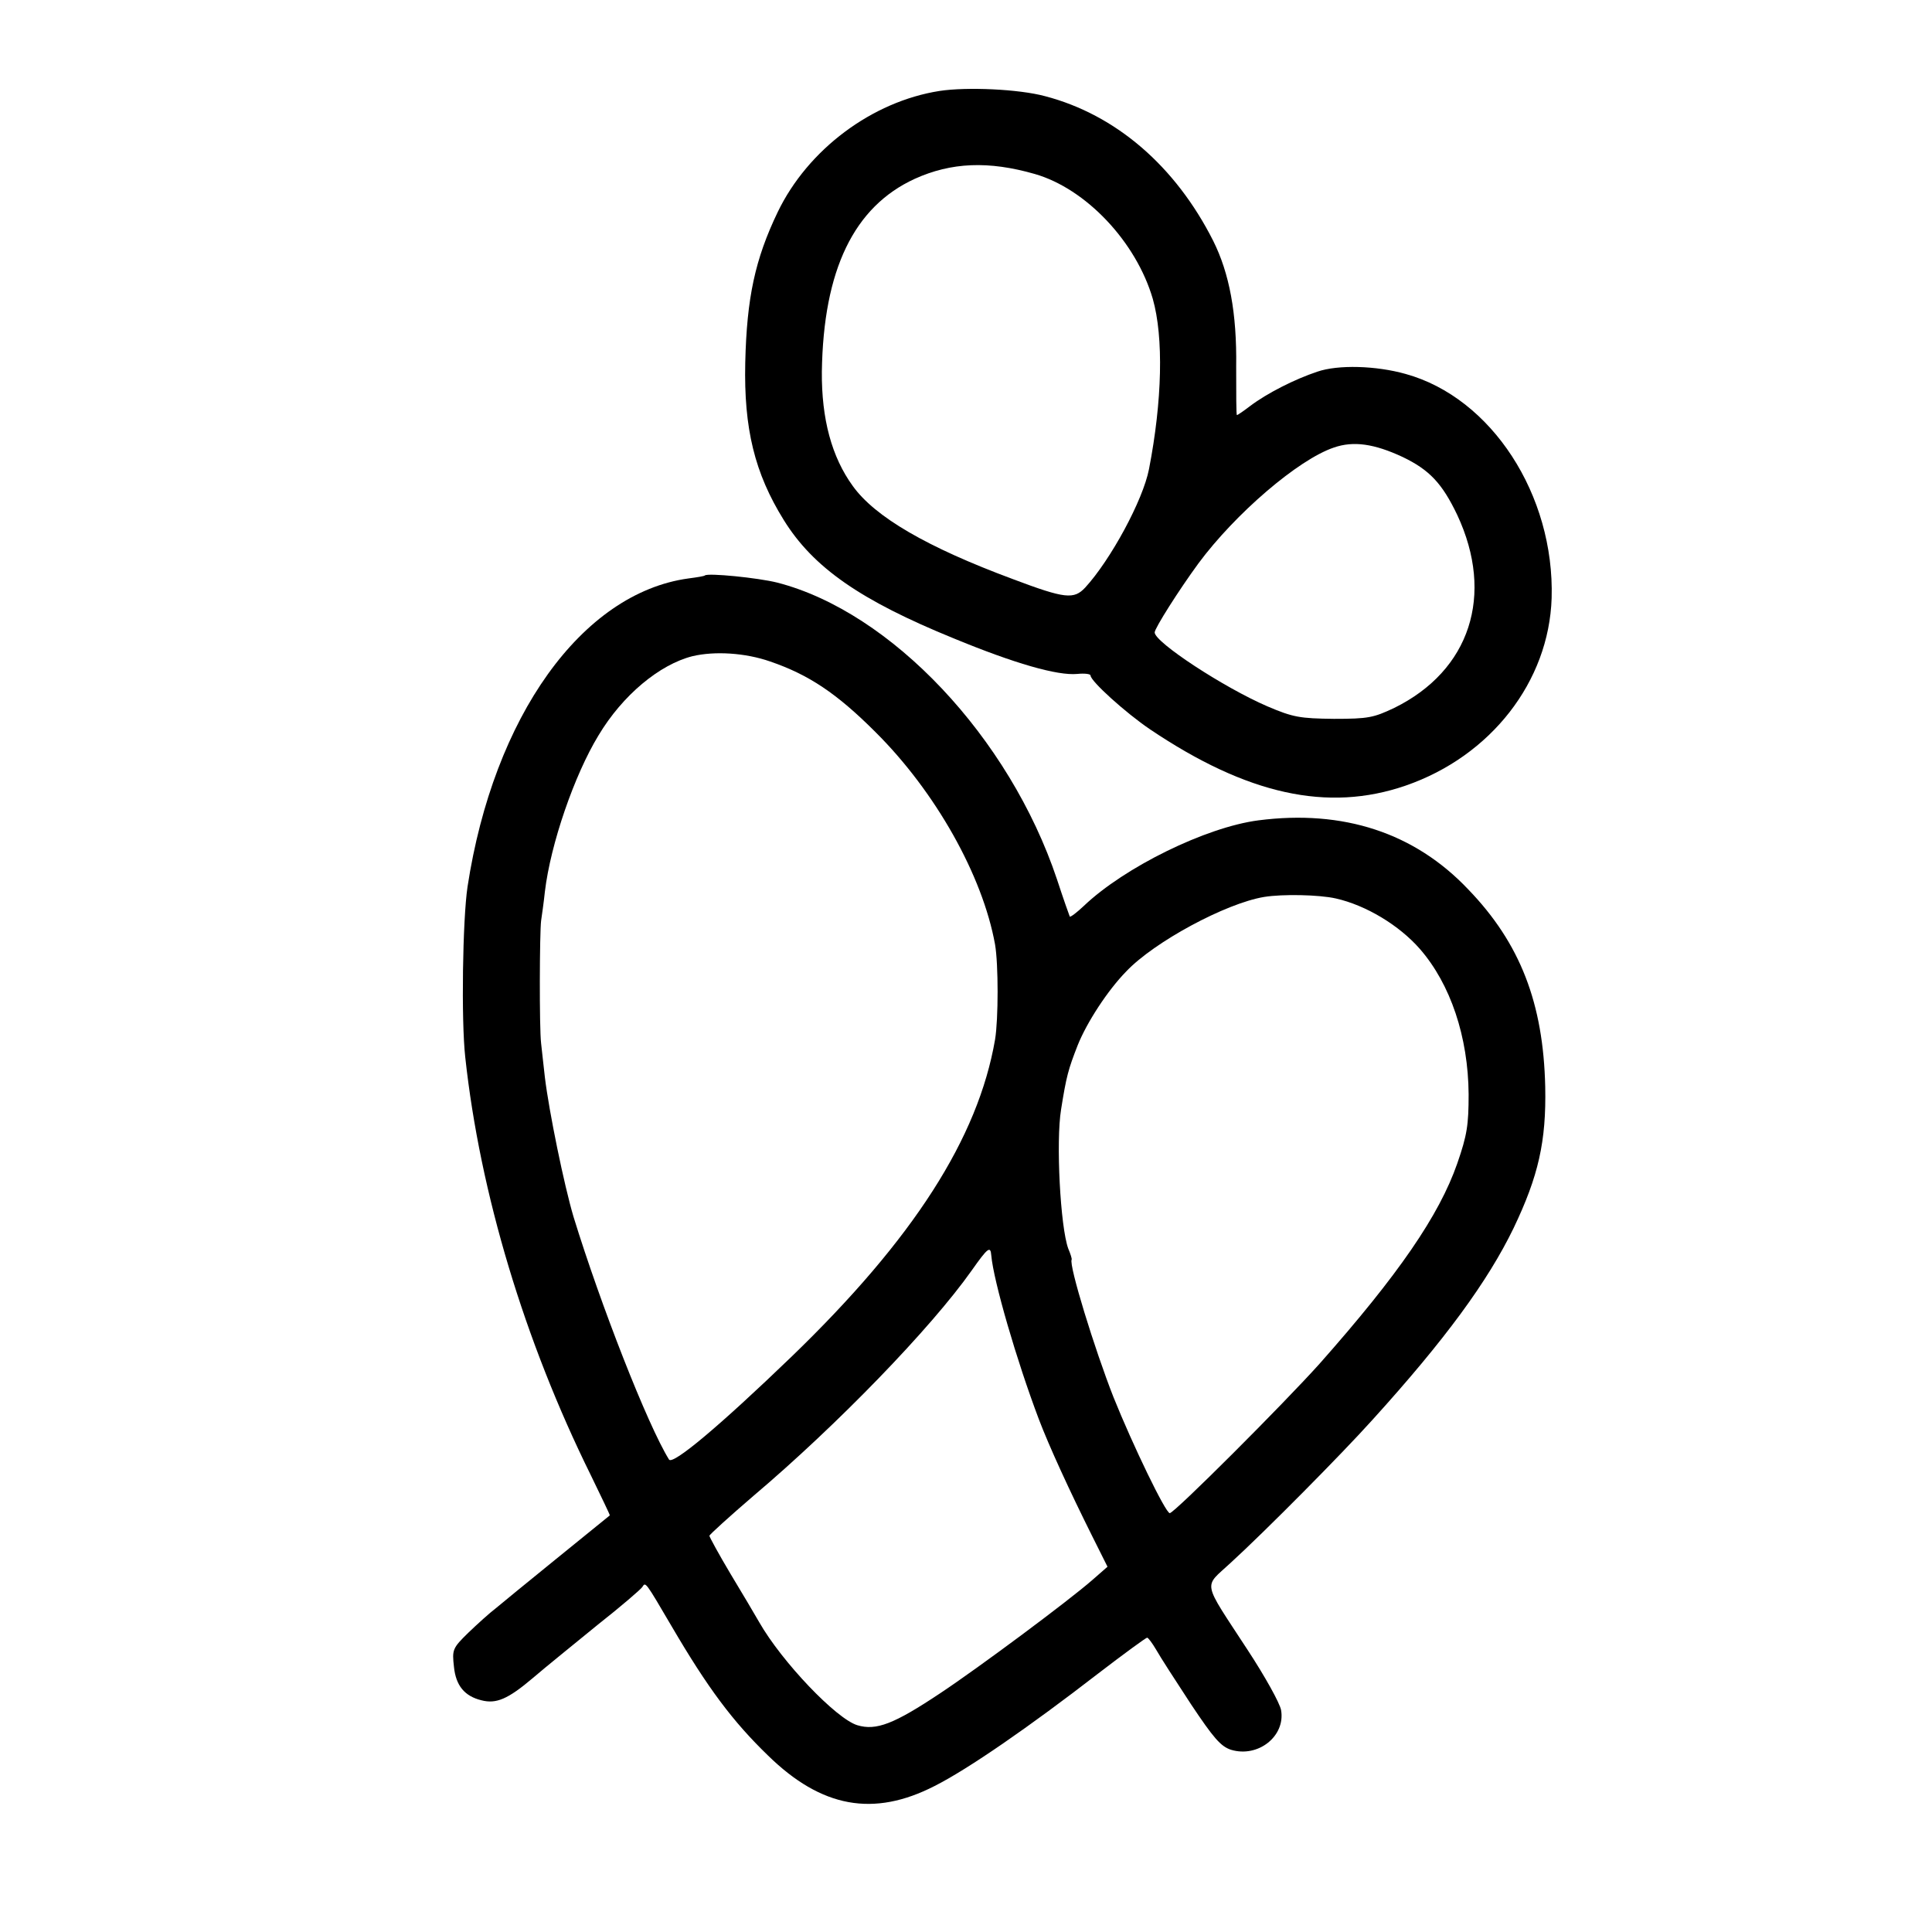 <?xml version="1.0" standalone="no"?>
<!DOCTYPE svg PUBLIC "-//W3C//DTD SVG 20010904//EN"
 "http://www.w3.org/TR/2001/REC-SVG-20010904/DTD/svg10.dtd">
<svg version="1.0" xmlns="http://www.w3.org/2000/svg"
 width="512pt" height="512pt" viewBox="0 0 512 512"
 preserveAspectRatio="xMidYMid meet">
<g transform="translate(0,512) scale(0.1,-0.1)"
fill="#000000" stroke="none">
<path d="M2490 4879 c-179 -28 -349 -155 -429 -321 -60 -125 -82 -227 -86
-399 -4 -175 25 -293 102 -417 78 -126 203 -213 451 -314 160 -66 274 -99 327
-94 19 2 35 0 35 -4 0 -15 93 -99 158 -143 257 -173 471 -220 677 -149 226 78
380 276 387 497 8 273 -159 531 -387 594 -78 22 -179 25 -234 6 -60 -20 -133
-57 -178 -91 -17 -13 -33 -24 -35 -24 -2 0 -2 57 -2 128 2 142 -18 248 -61
334 -100 198 -258 334 -445 383 -70 19 -208 25 -280 14z m252 -220 c136 -39
269 -180 313 -331 29 -102 25 -271 -10 -451 -16 -83 -102 -241 -169 -314 -30
-32 -53 -30 -191 22 -229 85 -366 165 -425 247 -56 77 -83 178 -82 303 4 270
85 437 246 511 97 44 196 48 318 13z m975 -750 c71 -34 105 -70 145 -154 99
-212 34 -412 -167 -511 -55 -26 -69 -29 -160 -29 -90 1 -108 4 -176 33 -116
50 -299 170 -299 196 0 11 64 112 116 183 97 131 264 275 359 307 52 18 107
10 182 -25z"/>
<path d="M1868 3595 c-2 -2 -21 -5 -44 -8 -282 -39 -516 -366 -585 -817 -13
-87 -17 -354 -6 -452 39 -360 157 -752 333 -1108 28 -58 51 -105 50 -106 -5
-4 -280 -227 -302 -246 -16 -12 -49 -42 -73 -65 -42 -41 -43 -45 -38 -90 5
-50 28 -78 73 -89 39 -10 70 3 136 59 35 30 113 93 173 142 61 48 113 93 117
99 9 14 7 17 78 -104 96 -164 162 -252 255 -342 142 -139 280 -164 442 -81 89
45 251 157 432 297 69 53 128 96 131 96 3 0 14 -15 24 -32 10 -18 52 -83 92
-144 60 -90 79 -112 106 -121 72 -22 145 36 133 105 -3 18 -43 90 -89 160
-122 187 -117 163 -45 230 93 85 294 288 375 378 195 215 307 369 375 509 66
138 87 230 84 375 -5 221 -66 380 -204 523 -142 150 -331 212 -556 183 -139
-18 -355 -124 -463 -227 -18 -17 -35 -30 -37 -28 -1 2 -17 47 -34 99 -126 376
-439 708 -741 786 -52 13 -184 26 -192 19z m173 -228 c102 -35 176 -84 279
-187 159 -158 284 -380 317 -563 9 -52 9 -198 0 -252 -45 -261 -216 -528 -539
-840 -191 -184 -315 -288 -325 -273 -57 92 -181 409 -253 643 -25 84 -65 279
-76 370 -4 33 -8 74 -10 90 -5 41 -4 294 0 325 2 14 7 48 10 77 15 126 78 309
142 414 64 107 162 188 249 210 59 14 140 9 206 -14z m1499 -628 c80 -18 168
-71 223 -134 81 -93 128 -233 129 -385 0 -81 -4 -108 -30 -183 -48 -138 -156
-295 -365 -531 -96 -107 -385 -396 -397 -396 -11 0 -98 180 -149 307 -50 127
-119 351 -111 365 1 2 -3 15 -9 29 -21 57 -33 284 -19 369 14 88 19 106 44
170 24 60 79 145 129 196 74 78 263 180 365 197 49 8 146 6 190 -4z m-913
-946 c6 -68 67 -278 126 -434 27 -71 81 -189 143 -313 l39 -78 -40 -35 c-64
-56 -302 -233 -403 -300 -123 -82 -170 -100 -220 -85 -56 17 -200 168 -260
273 -11 19 -45 77 -76 128 -31 52 -56 98 -56 101 0 3 53 51 117 106 221 187
470 444 578 597 43 61 50 66 52 40z"/>
</g>
</svg>
